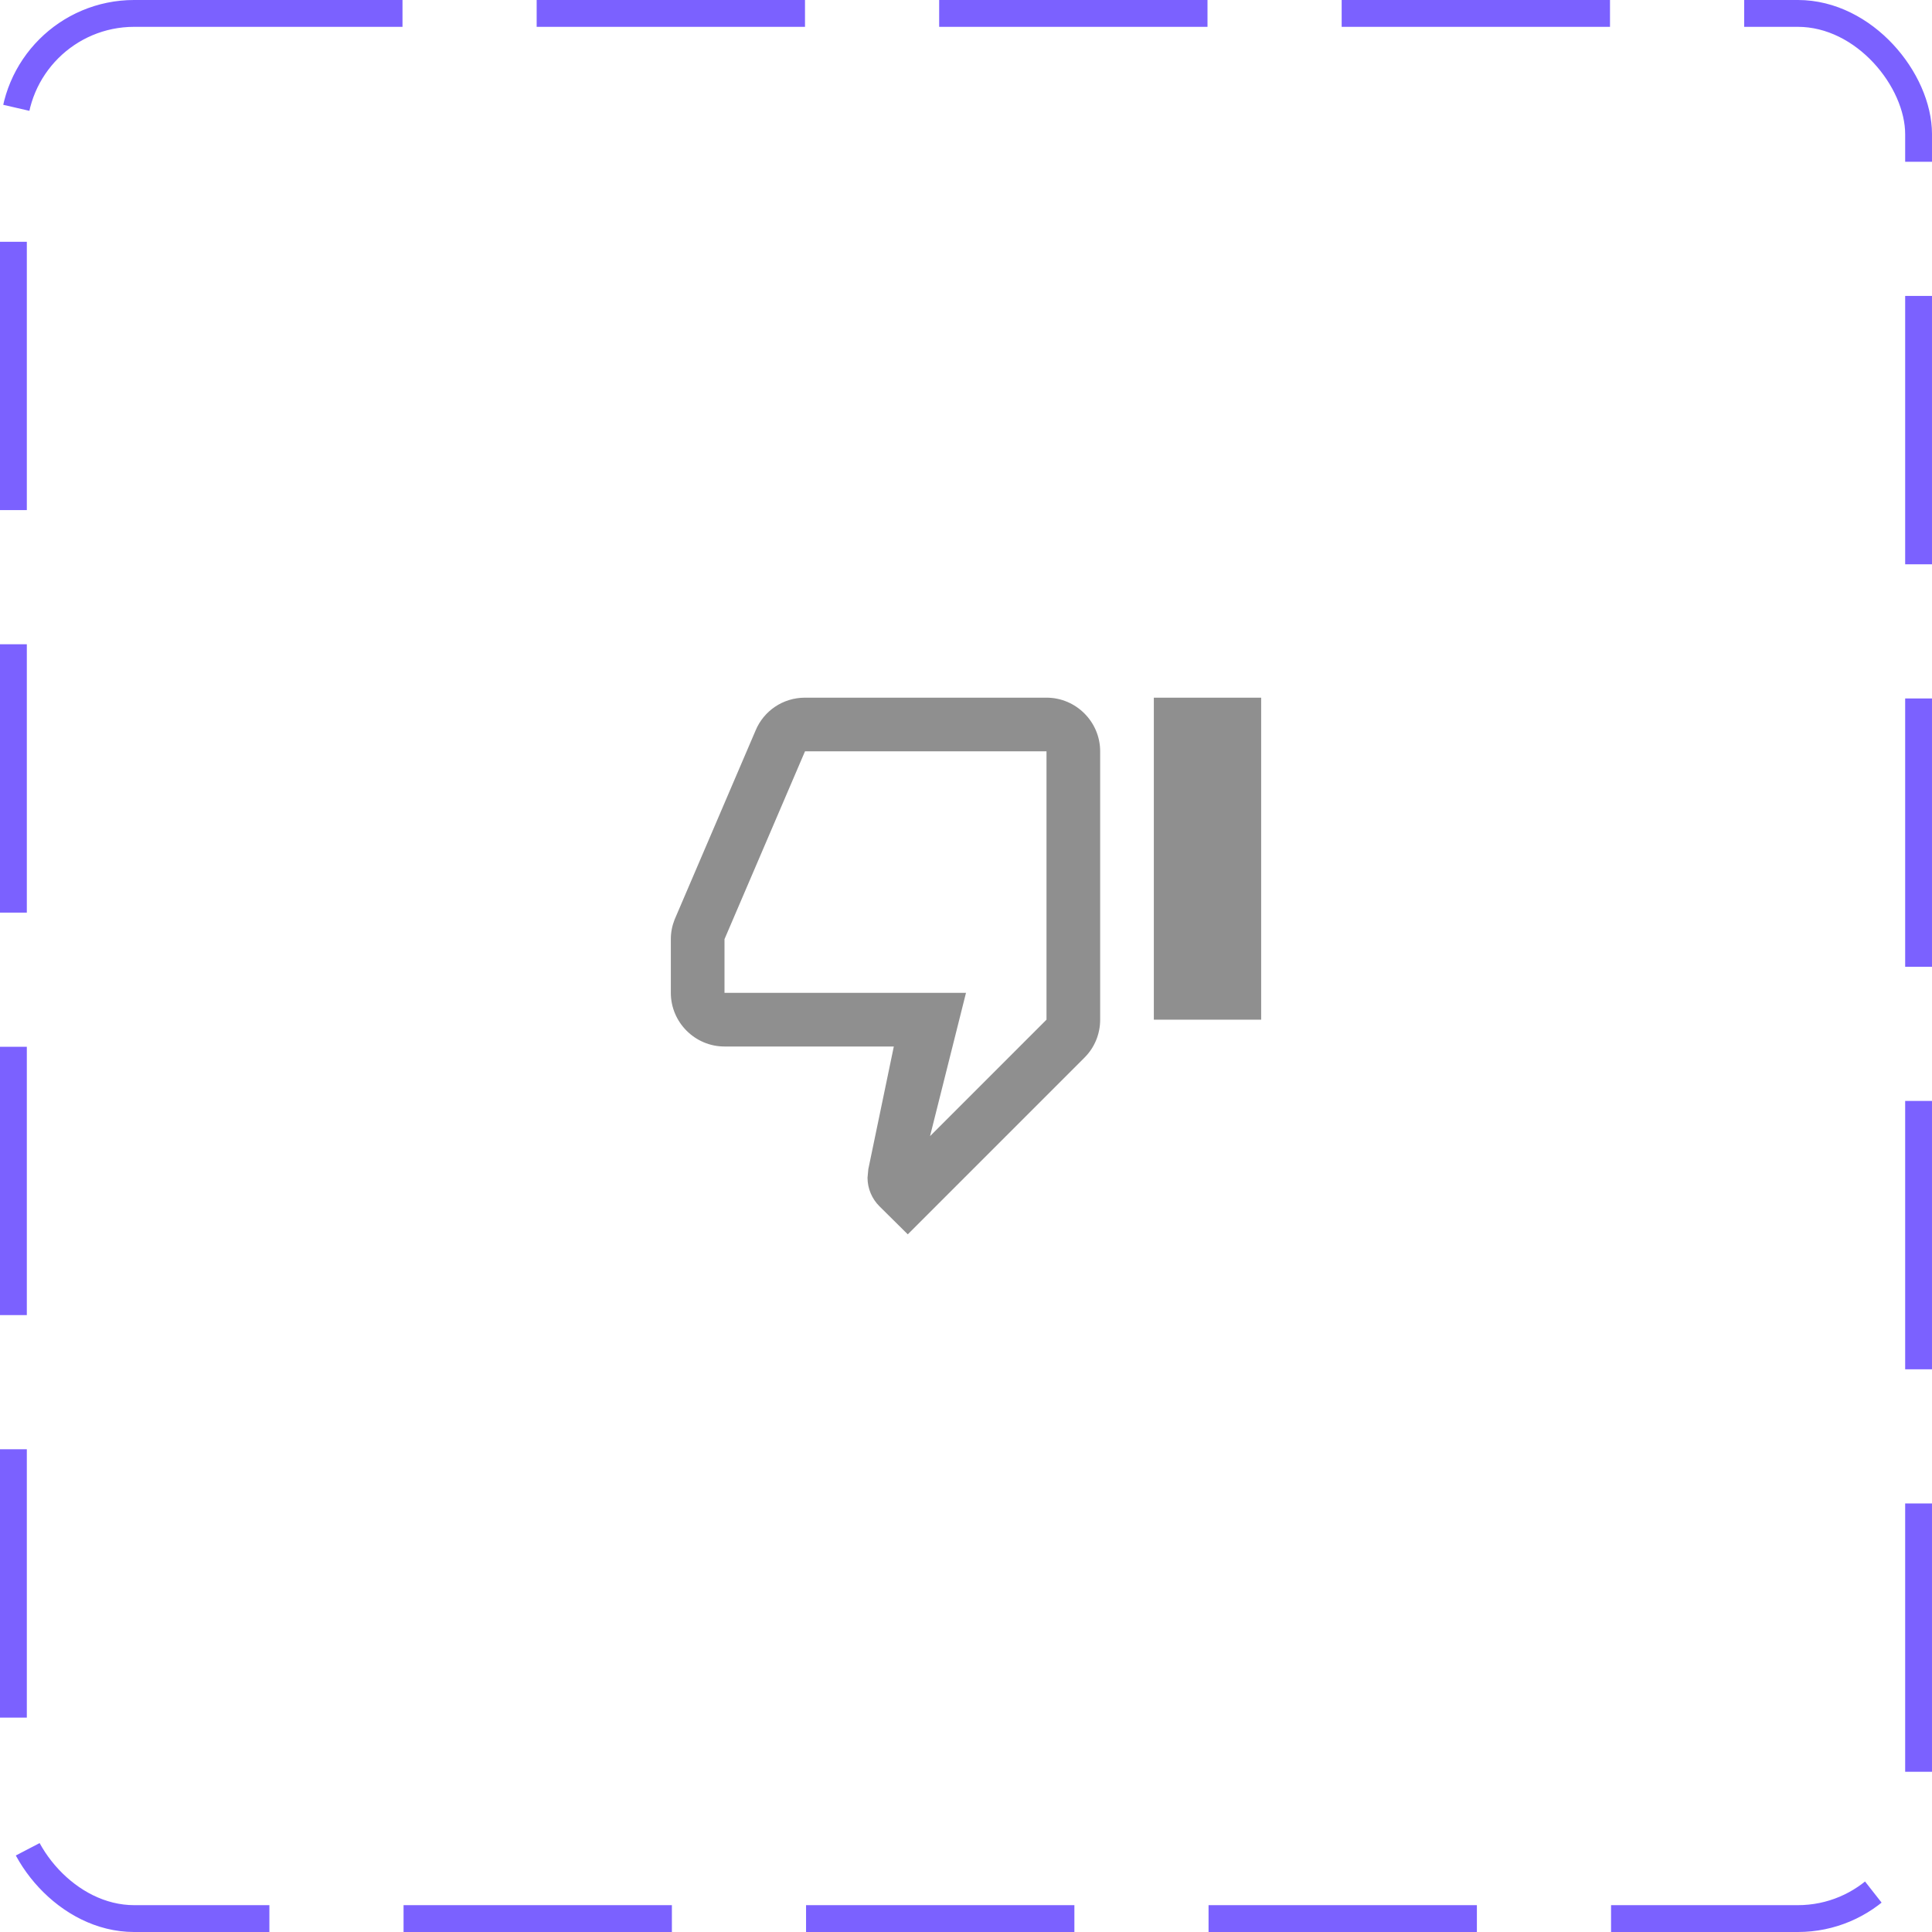 <svg width="72" height="72" viewBox="0 0 72 72" fill="none" xmlns="http://www.w3.org/2000/svg">
<rect x="0.5" y="0.5" width="71" height="71" rx="4.5" stroke="#7B61FF" stroke-dasharray="10 5"/>
<path d="M39 26H30C29.17 26 28.46 26.5 28.16 27.22L25.14 34.27C25.05 34.5 25 34.74 25 35V37C25 38.1 25.9 39 27 39H33.31L32.36 43.57L32.33 43.89C32.33 44.3 32.5 44.68 32.77 44.95L33.83 46L40.42 39.41C40.78 39.05 41 38.55 41 38V28C41 26.9 40.1 26 39 26ZM39 38L34.66 42.34L36 37H27V35L30 28H39V38ZM43 26H47V38H43V26Z" fill="#8F8F8F"/>
</svg>
